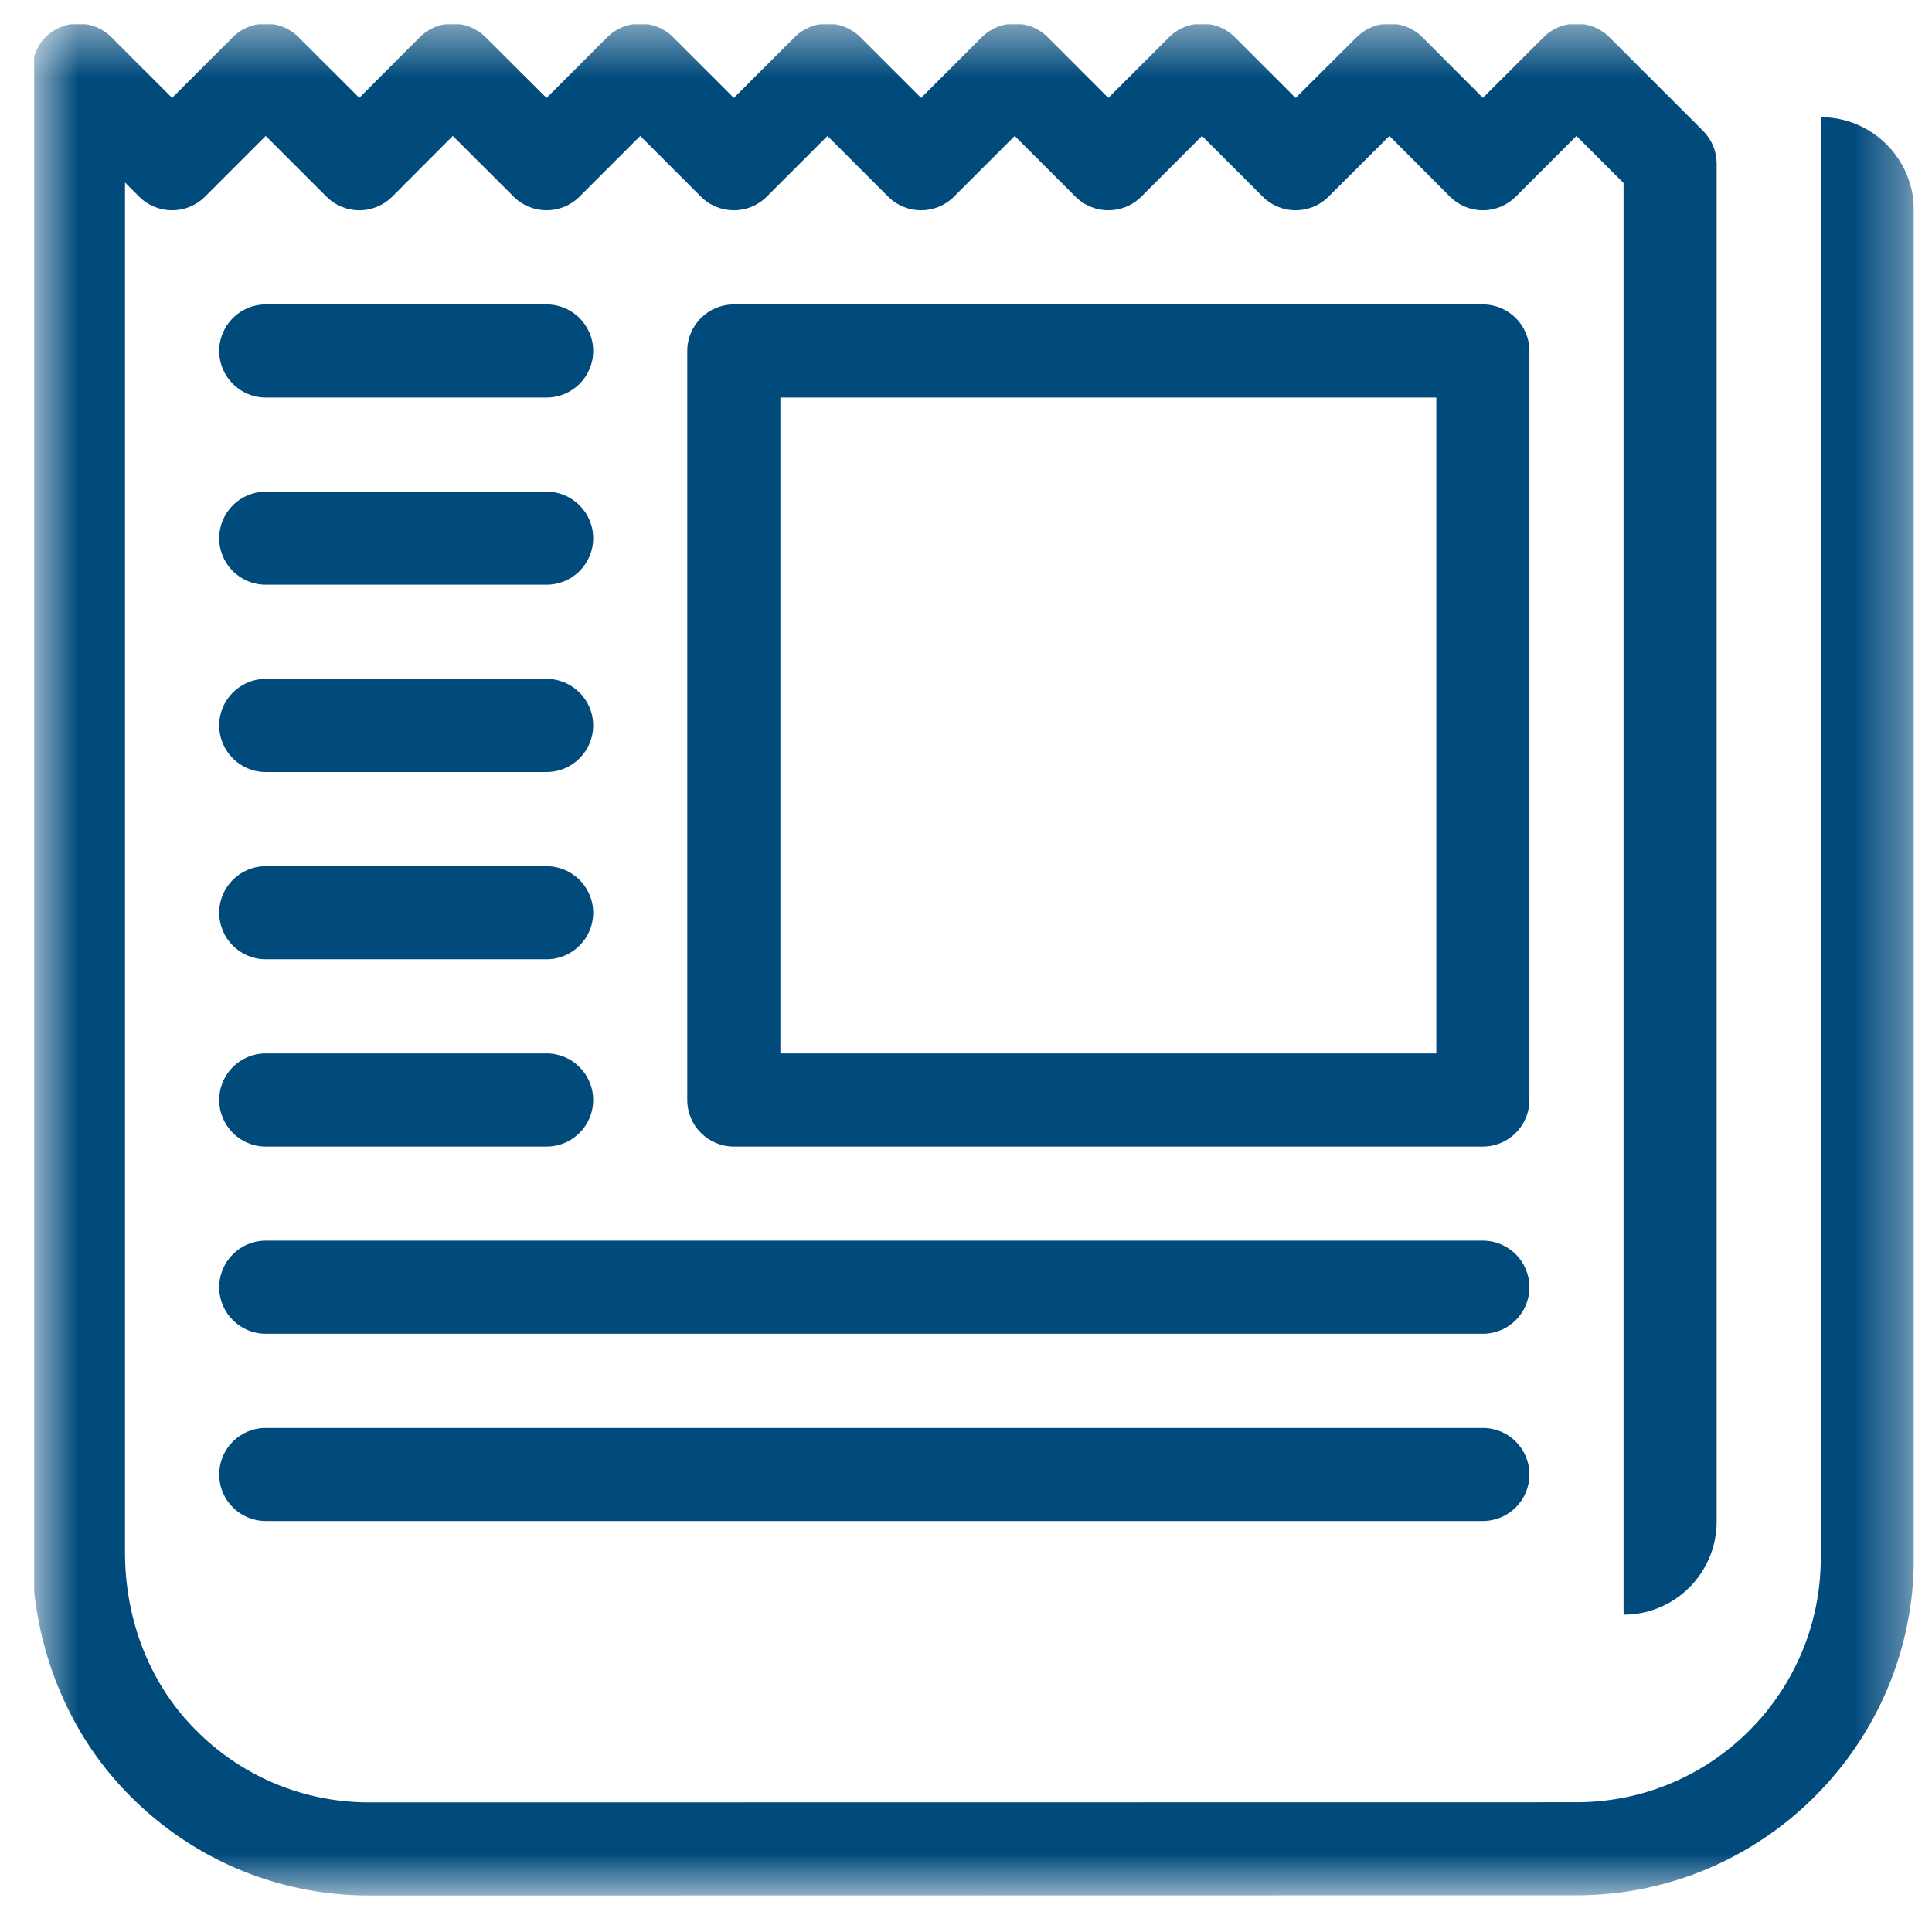 <svg width="37" height="37" viewBox="0 0 37 37" fill="none" xmlns="http://www.w3.org/2000/svg">
<g clip-path="url(#clip0_8_1754)">
<mask id="mask0_8_1754" style="mask-type:alpha" maskUnits="userSpaceOnUse" x="0" y="0" width="37" height="37">
<path d="M0.653 0.451H36.653V36.301H0.653V0.451Z" fill="white"/>
</mask>
<g mask="url(#mask0_8_1754)">
<path fill-rule="evenodd" clip-rule="evenodd" d="M34.87 2.244V29.835C34.87 32.419 32.776 34.515 30.191 34.515L7.074 34.518H7.073C5.727 34.518 4.468 33.953 3.566 32.937C2.787 32.059 2.394 30.905 2.394 29.732V3.494L2.665 3.766C3.014 4.114 3.578 4.114 3.926 3.766L5.089 2.603L6.252 3.766C6.419 3.933 6.645 4.027 6.882 4.027C7.119 4.027 7.346 3.932 7.513 3.765L8.672 2.603L9.838 3.767C10.187 4.114 10.75 4.113 11.098 3.766L12.261 2.603L13.424 3.766C13.772 4.114 14.336 4.114 14.684 3.766L15.847 2.603L17.01 3.766C17.358 4.114 17.922 4.114 18.27 3.766L19.433 2.603L20.596 3.766C20.944 4.114 21.508 4.114 21.857 3.766L23.02 2.603L24.182 3.766C24.53 4.113 25.093 4.114 25.442 3.767L26.609 2.603L27.768 3.765C27.934 3.932 28.161 4.027 28.398 4.027H28.398C28.635 4.027 28.861 3.933 29.029 3.766L30.191 2.603L31.093 3.505V30.923C32.078 30.923 32.876 30.124 32.876 29.14V3.135C32.876 2.898 32.782 2.672 32.615 2.505L30.822 0.712C30.473 0.364 29.909 0.364 29.561 0.712L28.399 1.874L27.241 0.712C27.074 0.545 26.848 0.451 26.611 0.451H26.61C26.375 0.451 26.148 0.545 25.981 0.711L24.813 1.876L23.649 0.712C23.302 0.364 22.738 0.364 22.389 0.712L21.226 1.875L20.064 0.712C19.715 0.364 19.151 0.364 18.803 0.712L17.64 1.875L16.477 0.712C16.129 0.364 15.565 0.364 15.217 0.712L14.054 1.875L12.891 0.712C12.543 0.364 11.979 0.364 11.63 0.712L10.467 1.876L9.299 0.711C9.132 0.545 8.906 0.451 8.67 0.451H8.669C8.432 0.451 8.206 0.545 8.039 0.712L6.881 1.874L5.718 0.712C5.371 0.364 4.806 0.364 4.458 0.712L3.296 1.875L2.133 0.712C1.822 0.4 1.32 0.356 0.951 0.641C0.727 0.813 0.611 1.091 0.611 1.372V29.704C0.611 31.378 1.202 33.017 2.344 34.242C3.581 35.568 5.271 36.301 7.073 36.301H7.074L30.191 36.297C33.755 36.297 36.653 33.398 36.653 29.835V4.027C36.653 3.042 35.855 2.244 34.87 2.244Z" fill="#004A7C"/>
</g>
<path fill-rule="evenodd" clip-rule="evenodd" d="M14.945 20.174H27.507V7.613H14.945V20.174ZM29.29 6.721C29.29 6.23 28.891 5.83 28.398 5.83H14.054C13.562 5.83 13.162 6.23 13.162 6.721V21.066C13.162 21.558 13.562 21.958 14.054 21.958H28.398C28.891 21.958 29.29 21.558 29.29 21.066V6.721Z" fill="#004A7C"/>
<path fill-rule="evenodd" clip-rule="evenodd" d="M5.089 7.613H10.468C10.96 7.613 11.36 7.214 11.36 6.721C11.36 6.23 10.96 5.83 10.468 5.83H5.089C4.597 5.83 4.198 6.23 4.198 6.721C4.198 7.214 4.597 7.613 5.089 7.613Z" fill="#004A7C"/>
<path fill-rule="evenodd" clip-rule="evenodd" d="M5.089 11.198H10.468C10.96 11.198 11.36 10.8 11.36 10.308C11.36 9.815 10.96 9.416 10.468 9.416H5.089C4.597 9.416 4.198 9.815 4.198 10.308C4.198 10.8 4.597 11.198 5.089 11.198Z" fill="#004A7C"/>
<path fill-rule="evenodd" clip-rule="evenodd" d="M5.089 14.785H10.468C10.96 14.785 11.36 14.386 11.36 13.893C11.36 13.401 10.96 13.002 10.468 13.002H5.089C4.597 13.002 4.198 13.401 4.198 13.893C4.198 14.386 4.597 14.785 5.089 14.785Z" fill="#004A7C"/>
<path fill-rule="evenodd" clip-rule="evenodd" d="M5.089 18.371H10.468C10.96 18.371 11.36 17.972 11.36 17.48C11.36 16.988 10.96 16.589 10.468 16.589H5.089C4.597 16.589 4.198 16.988 4.198 17.48C4.198 17.972 4.597 18.371 5.089 18.371Z" fill="#004A7C"/>
<path fill-rule="evenodd" clip-rule="evenodd" d="M5.089 21.958H10.468C10.96 21.958 11.36 21.558 11.36 21.066C11.36 20.573 10.96 20.174 10.468 20.174H5.089C4.597 20.174 4.198 20.573 4.198 21.066C4.198 21.558 4.597 21.958 5.089 21.958Z" fill="#004A7C"/>
<path fill-rule="evenodd" clip-rule="evenodd" d="M28.398 23.76H5.089C4.597 23.76 4.198 24.16 4.198 24.652C4.198 25.144 4.597 25.543 5.089 25.543H28.398C28.891 25.543 29.29 25.144 29.29 24.652C29.29 24.16 28.891 23.76 28.398 23.76Z" fill="#004A7C"/>
<path fill-rule="evenodd" clip-rule="evenodd" d="M28.398 27.347H5.089C4.597 27.347 4.198 27.746 4.198 28.238C4.198 28.73 4.597 29.129 5.089 29.129H28.398C28.891 29.129 29.29 28.73 29.29 28.238C29.29 27.746 28.891 27.347 28.398 27.347Z" fill="#004A7C"/>
</g>
<defs>
<clipPath id="clip0_8_1754">
<rect width="36" height="36" fill="white" transform="translate(0.653 0.462)"/>
</clipPath>
</defs>
</svg>
